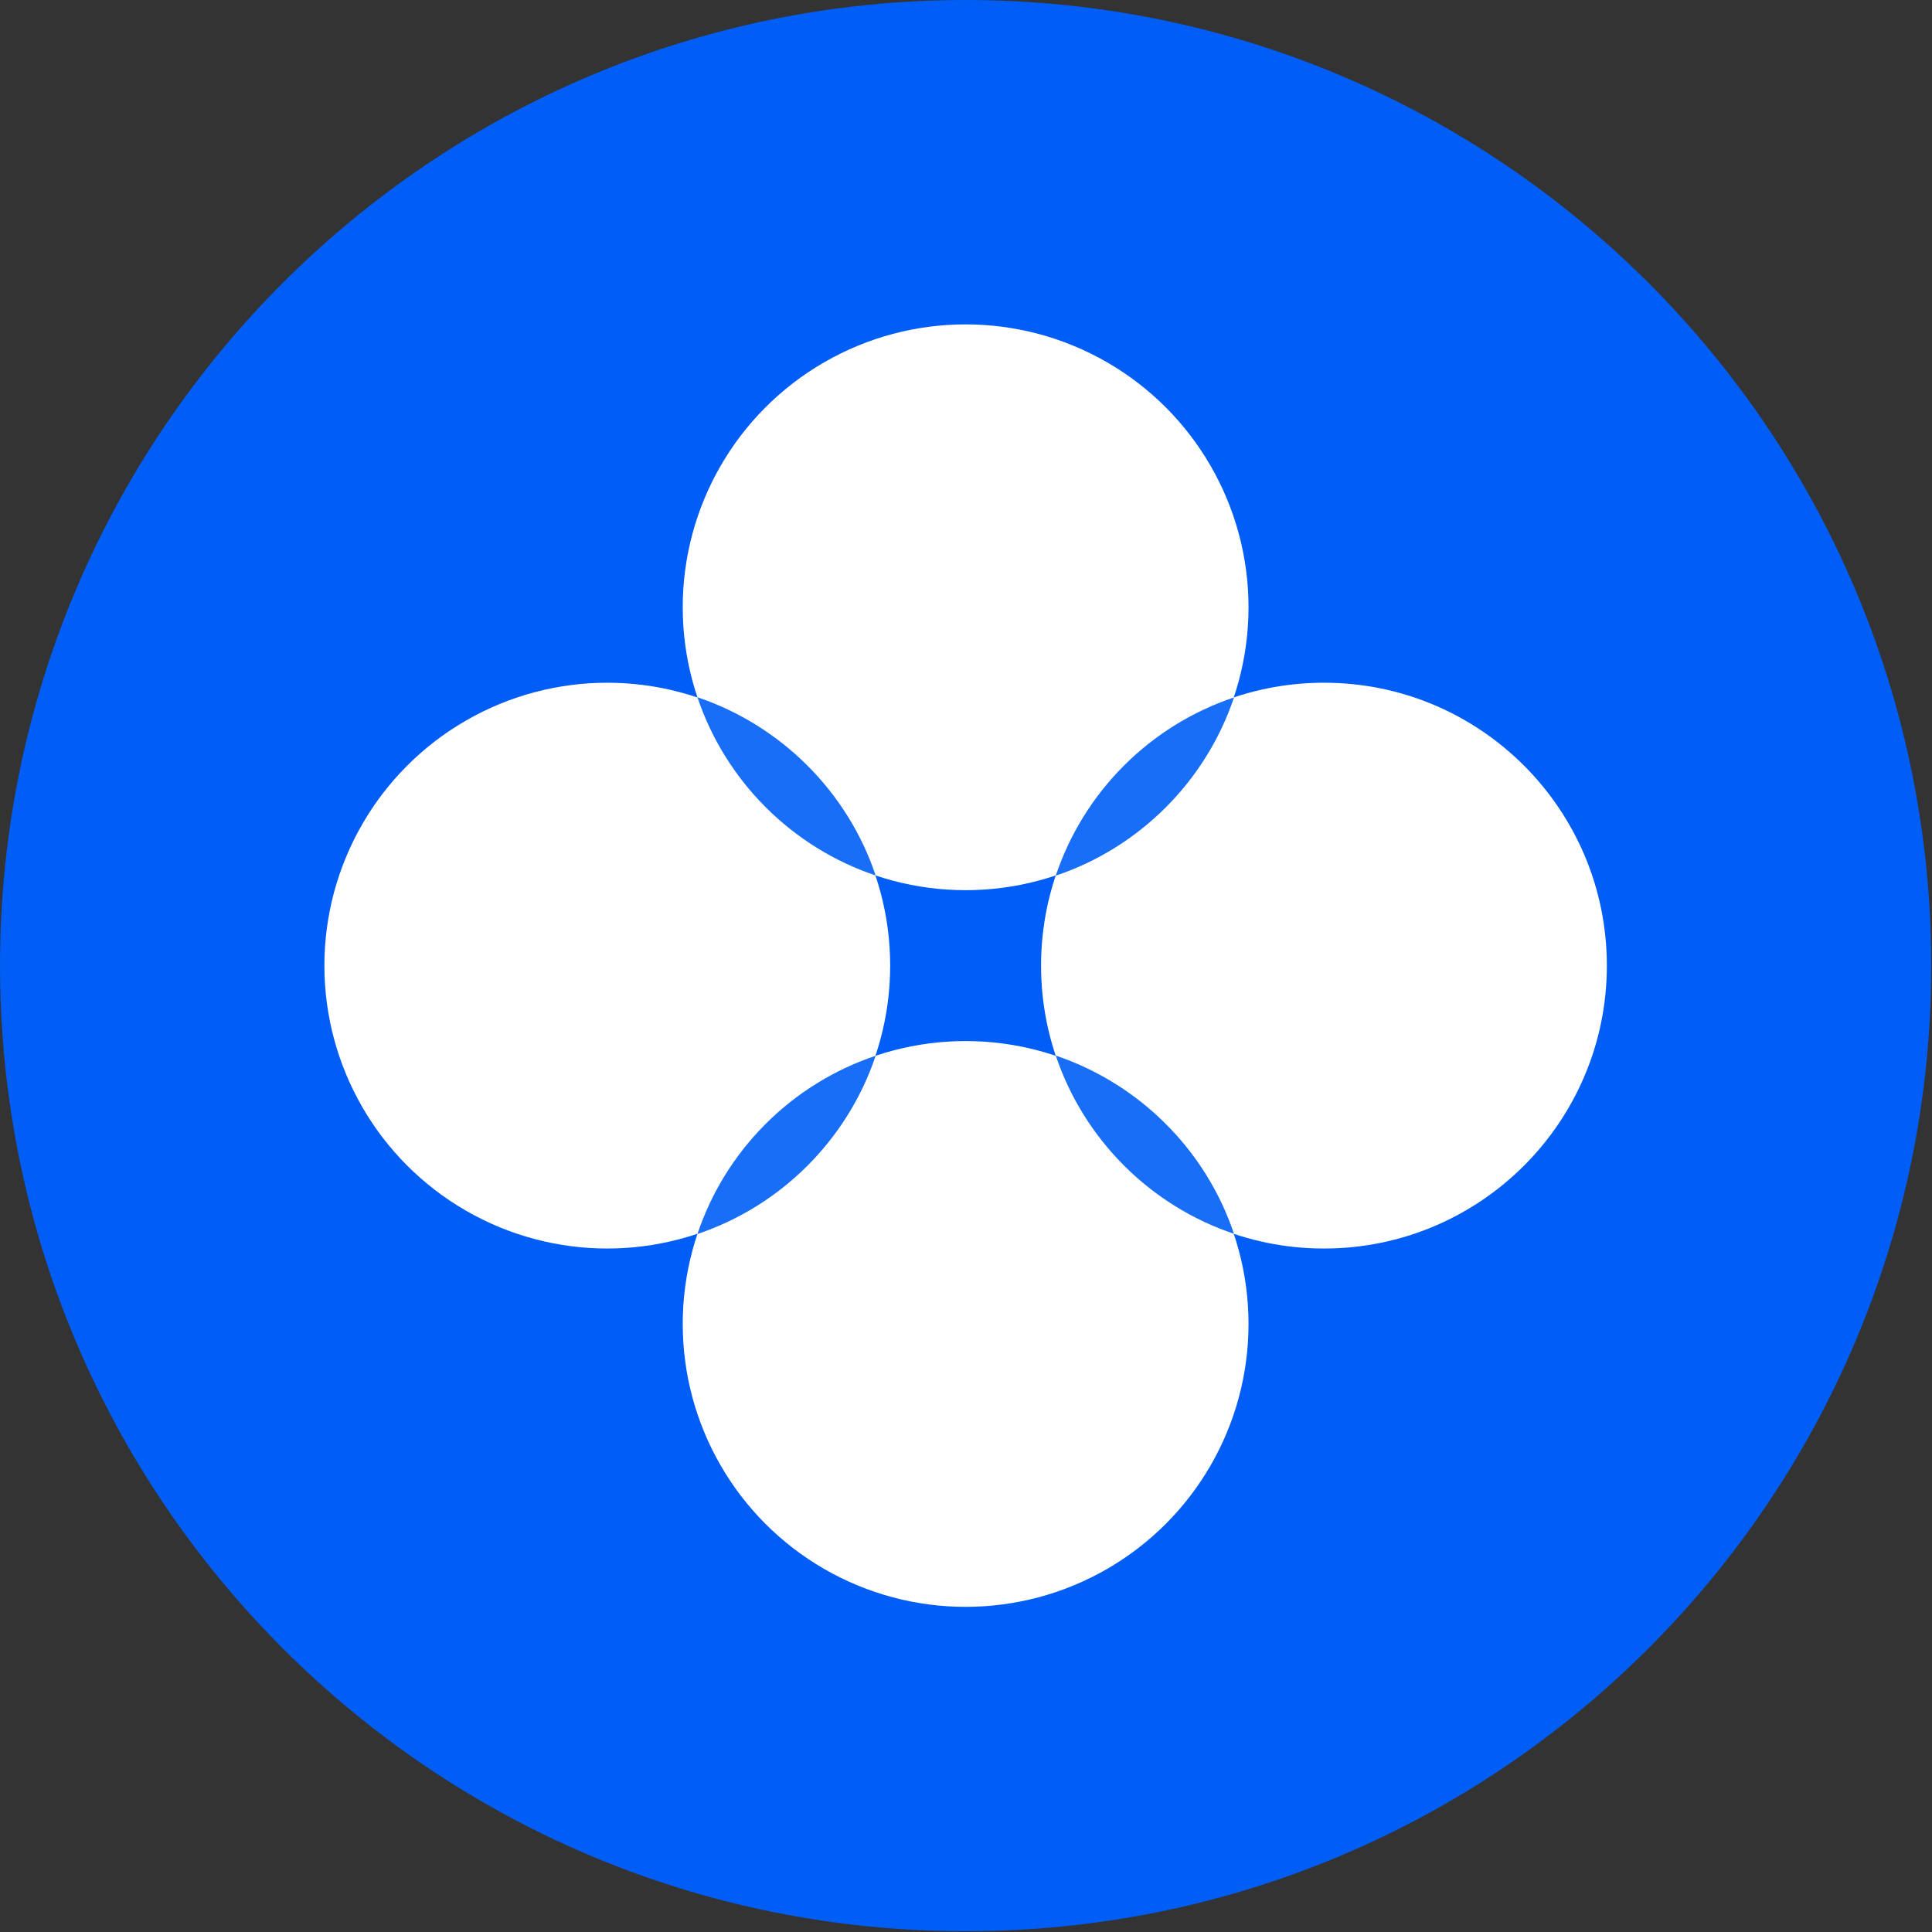 <?xml version="1.0" encoding="UTF-8"?>
<svg width="512px" height="512px" viewBox="0 0 512 512" version="1.1" xmlns="http://www.w3.org/2000/svg" xmlns:xlink="http://www.w3.org/1999/xlink">
    <rect x="0" y="0" width="512" height="512" fill="#333333" stroke="none"/>
    <title>OKB</title>
    <g id="OKB" stroke="none" stroke-width="1" fill="none" fill-rule="evenodd">
        <g fill-rule="nonzero">
            <path d="M255.9,0 C397.245,0 511.8,114.555 511.8,255.9 C511.8,397.245 397.245,511.8 255.9,511.8 C114.555,511.8 1.95e-05,397.245 1.95e-05,255.9 C1.95e-05,114.555 114.605,0 255.9,0 Z" id="路径" fill="#005DF5"></path>
            <path d="M180.929,160.937 C180.929,187.722 195.219,212.471 218.415,225.864 C241.611,239.256 270.189,239.256 293.385,225.864 C316.581,212.471 330.871,187.722 330.871,160.937 C330.871,134.153 316.581,109.403 293.385,96.011 C270.189,82.618 241.611,82.618 218.415,96.011 C195.219,109.403 180.929,134.153 180.929,160.937 L180.929,160.937 Z" id="路径" fill="#FFFFFF"></path>
            <path d="M180.929,350.863 C180.929,377.647 195.219,402.397 218.415,415.789 C241.611,429.182 270.189,429.182 293.385,415.789 C316.581,402.397 330.871,377.647 330.871,350.863 C330.871,324.078 316.581,299.329 293.385,285.936 C270.189,272.544 241.611,272.544 218.415,285.936 C195.219,299.329 180.929,324.078 180.929,350.863 L180.929,350.863 Z" id="路径" fill="#FFFFFF"></path>
            <path d="M275.892,255.9 C275.892,297.305 309.458,330.871 350.863,330.871 C392.268,330.871 425.834,297.305 425.834,255.9 C425.834,214.495 392.268,180.929 350.863,180.929 C309.458,180.929 275.892,214.495 275.892,255.9 L275.892,255.9 Z" id="路径" fill="#FFFFFF"></path>
            <path d="M85.966,255.9 C85.966,282.684 100.256,307.434 123.452,320.827 C146.648,334.219 175.226,334.219 198.423,320.827 C221.619,307.434 235.908,282.684 235.908,255.9 C235.908,229.116 221.619,204.366 198.423,190.973 C175.226,177.581 146.648,177.581 123.452,190.973 C100.256,204.366 85.966,229.116 85.966,255.9 Z" id="路径" fill="#FFFFFF"></path>
            <path d="M232.059,232.009 C209.868,224.562 192.275,206.969 184.828,184.778 C207.019,192.275 224.612,209.818 232.059,232.009 Z M327.022,184.828 C319.575,207.019 301.982,224.612 279.791,232.059 C287.238,209.818 304.781,192.275 327.022,184.828 Z M232.059,279.791 C224.612,301.982 207.019,319.575 184.828,327.022 C192.275,304.781 209.818,287.238 232.059,279.791 Z M327.022,326.972 C304.831,319.525 287.238,301.932 279.791,279.741 C301.982,287.238 319.575,304.781 327.022,326.972 Z" id="形状" fill="#196EF7"></path>
        </g>
    </g>
</svg>